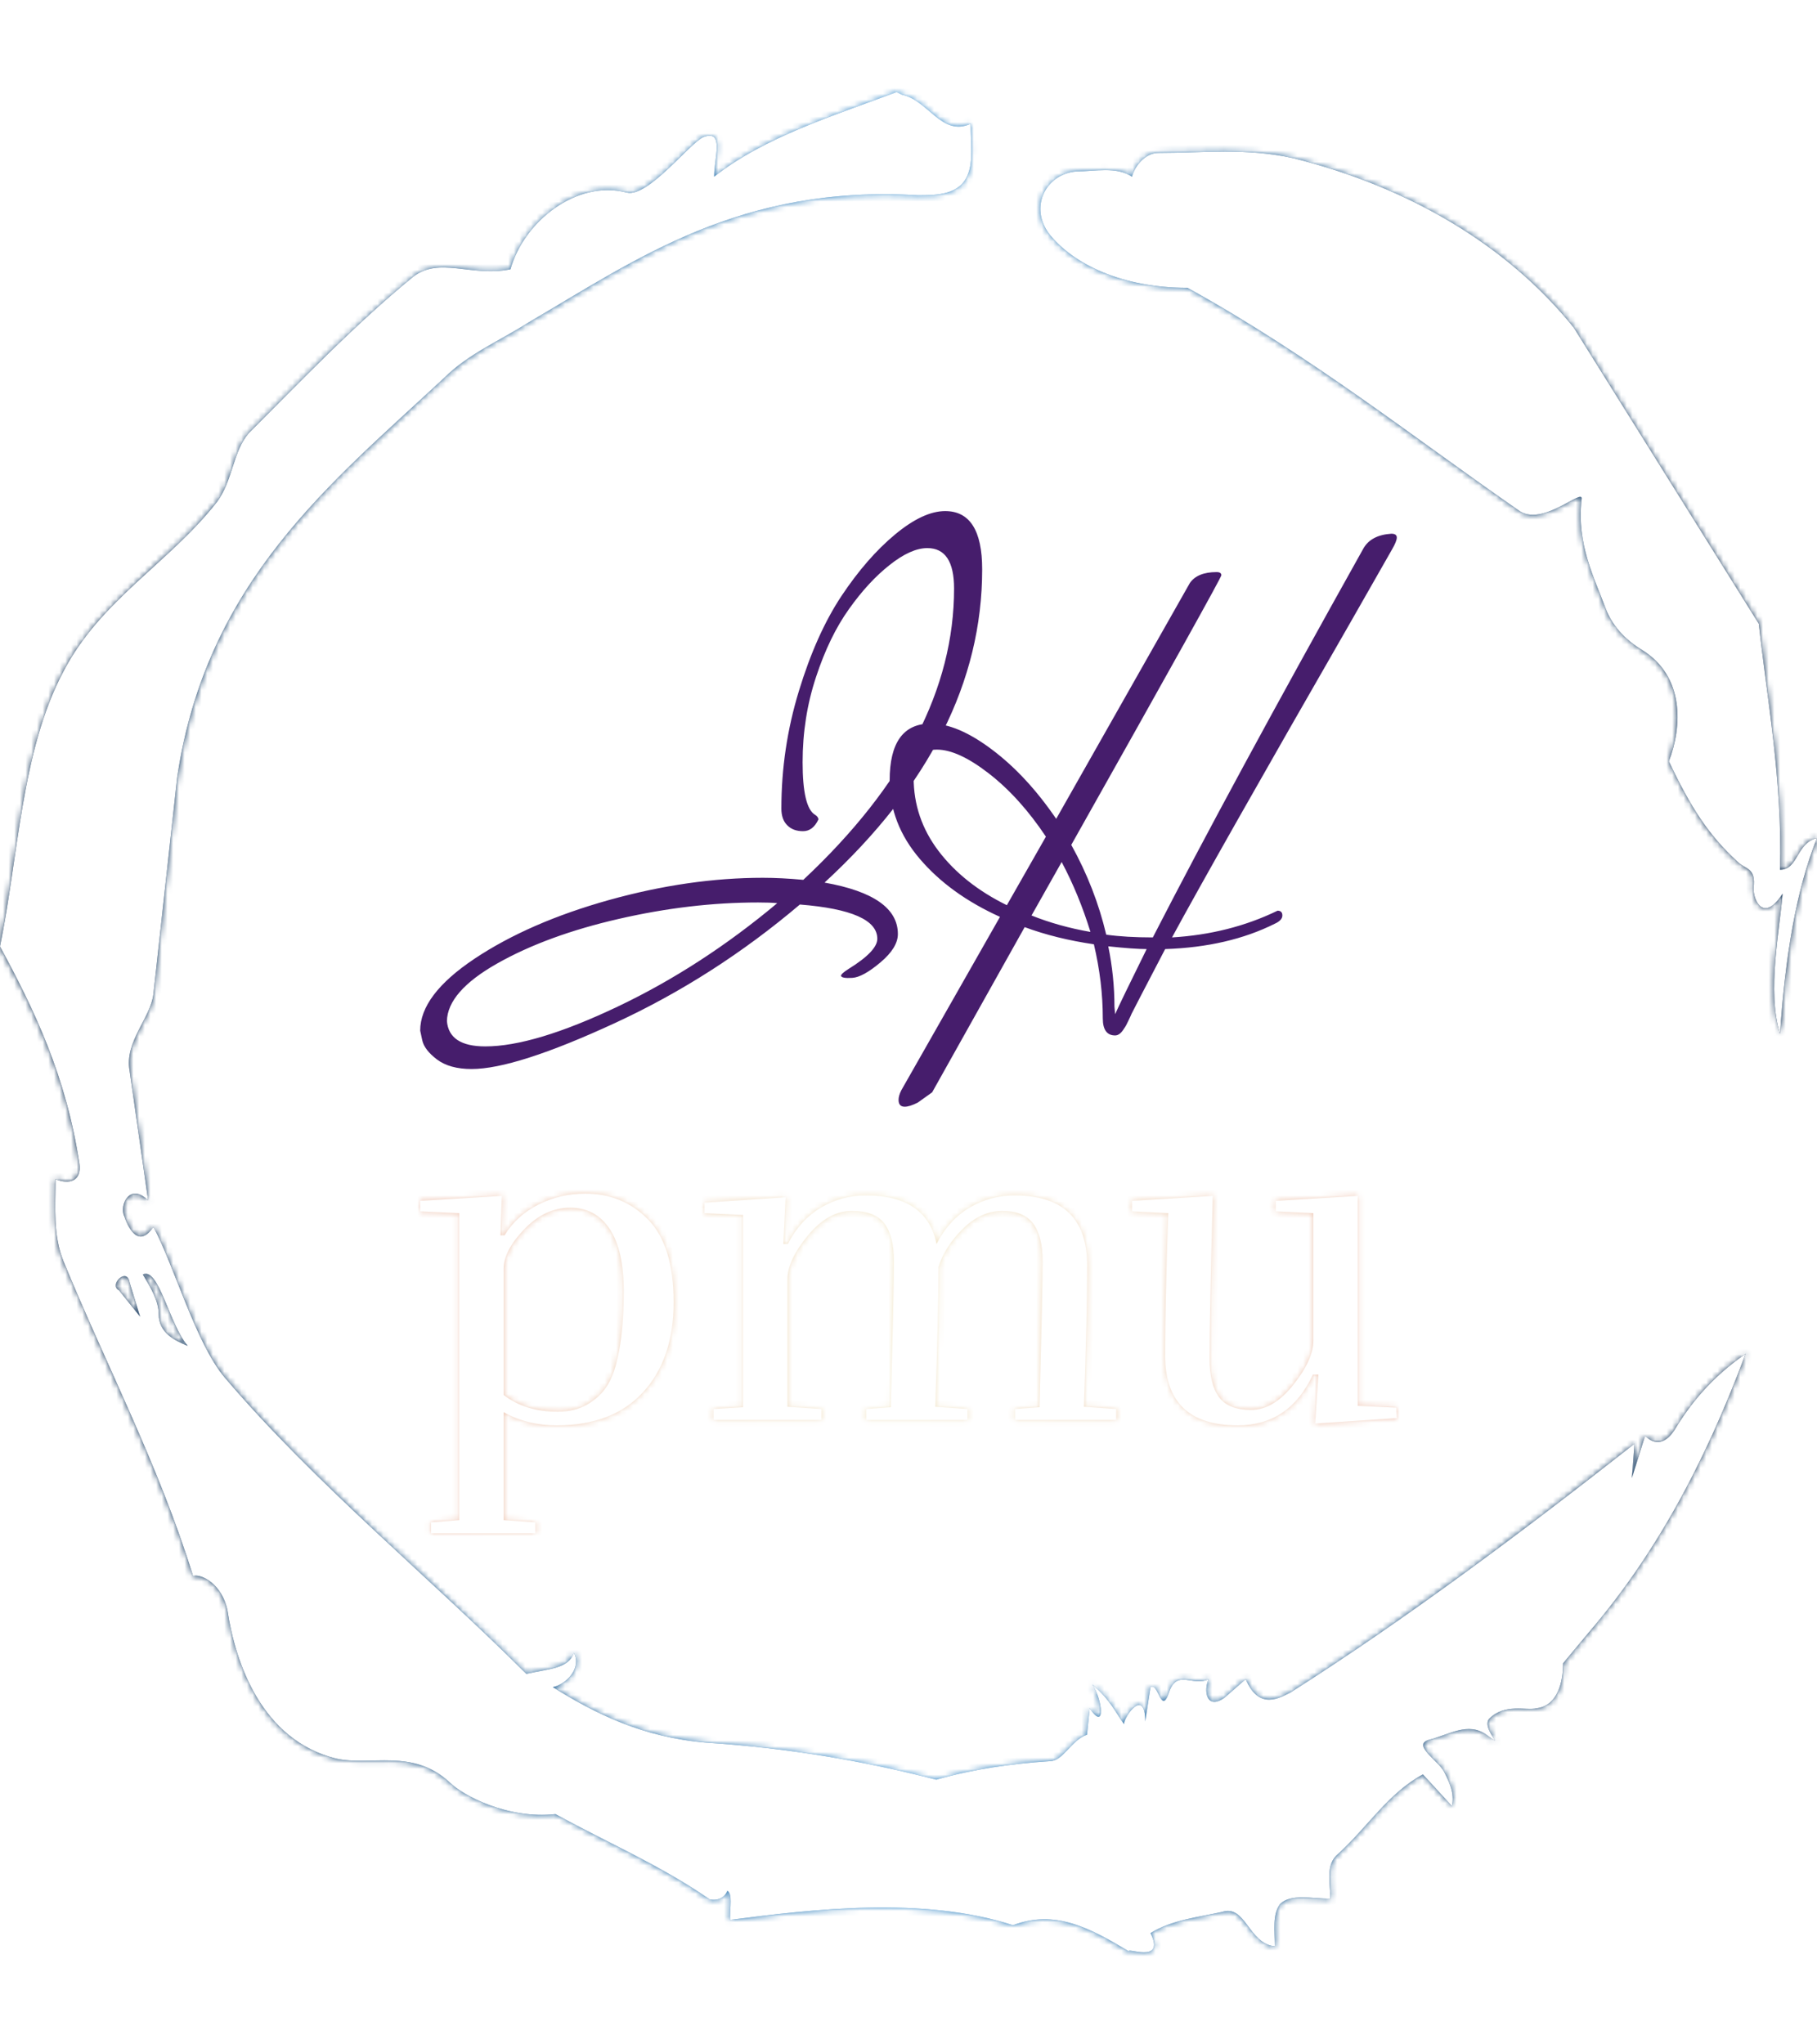<svg xmlns="http://www.w3.org/2000/svg" version="1.1" xmlns:xlink="http://www.w3.org/1999/xlink" xmlns:svgjs="http://svgjs.dev/svgjs" width="1000" height="1125" viewBox="0 0 1000 1125"><g transform="matrix(1,0,0,1,1.7053025658242404e-13,0)"><svg viewBox="0 0 320 360" data-background-color="#ffffff" preserveAspectRatio="xMidYMid meet" height="1125" width="1000" xmlns="http://www.w3.org/2000/svg" xmlns:xlink="http://www.w3.org/1999/xlink"><g id="tight-bounds" transform="matrix(1,0,0,1,0,0)"><svg viewBox="0 0 320 360" height="360" width="320"><rect width="320" height="360" fill="url(#edb73165-f4d6-4796-8066-ffc17443206a)" mask="url(&quot;#d23078d7-2433-4bd6-a132-cf59737ff3d6&quot;)" data-fill-palette-color="tertiary"></rect><rect width="320" height="360" fill="url(#4434aedb-ecd1-4bc5-b029-e8dd08297304)" mask="url(&quot;#0998d16f-a88e-45f0-8d60-4ff808cd34b8&quot;)" data-fill-palette-color="secondary"></rect><g><svg></svg></g><g><svg viewBox="0 0 320 360" height="360" width="320"><g><path xmlns="http://www.w3.org/2000/svg" d="M20.961 227.22l3.726 4.658-1.863-6.056c-0.466-2.795-3.726 0.466-1.863 1.398M25.153 224.425c1.397 2.329 2.795 4.658 2.795 6.987 0 3.261 2.795 4.658 5.123 5.589-3.261-3.726-5.124-13.974-7.918-12.576M204.017 26.929c7.918 0 15.371-0.932 23.756 0.931 20.495 5.124 37.729 15.371 49.374 29.811l32.606 52.169c1.397 13.042 4.192 27.482 3.726 43.319 3.261 0 2.795-4.658 6.521-5.59-3.726 9.316-5.59 20.961-6.521 34.469-2.329-7.453 0-18.632 0.466-24.687-3.261 5.124-5.124 1.397-5.124-0.932 0.466-3.726-1.397-3.261-2.795-4.658-5.124-4.658-8.384-9.782-12.11-17.7 2.329-6.055 2.795-14.905-4.658-19.563-2.329-1.397-5.124-3.726-6.521-7.453-1.863-5.124-5.124-11.179-4.193-19.097 0.466-2.329-6.987 5.124-11.179 1.863-18.166-12.576-36.332-27.016-58.224-39.127-11.645 0-20.029-4.192-24.221-9.316-3.726-4.658-0.932-10.713 4.658-11.179 3.261 0 6.987-0.932 9.782 0.932 0.466-1.863 2.329-4.192 4.657-4.192M157.904 16.215l0.932 0.466c4.658 0.932 6.987 7.453 12.11 5.124 0 3.261 0.466 6.521-0.466 8.85-1.397 3.726-5.59 3.726-8.85 3.726-31.208-1.863-49.374 11.179-68.471 22.358-5.124 3.261-10.713 5.59-14.906 9.782-20.029 18.632-41.921 35.866-47.045 70.335l-4.192 38.195c-0.466 4.192-5.124 8.384-4.192 13.508l3.26 22.824c-3.261-3.261-5.124 0.932-4.192 2.795 0.466 1.397 2.329 6.055 5.124 1.863 3.726 6.987 7.453 20.495 12.576 26.55 15.837 18.632 36.332 35.4 53.101 52.169 4.192-0.932 7.453-0.932 8.384-3.727 1.397 2.795-1.397 5.59-3.726 6.056 7.453 4.658 15.837 8.85 27.016 9.781 14.44 0.932 27.948 3.261 40.524 6.522 6.521-1.863 13.042-2.795 20.029-3.261 2.329 0 3.726-3.726 6.521-4.658l0.466-4.658c2.795 4.192 2.329-1.397 0.466-4.192 3.261 2.795 4.192 5.124 5.589 6.987 0-1.397 3.726-6.521 3.727-0.466l0.931-6.055c1.397-0.932 1.863 5.124 3.261 0.931 1.397-4.192 4.192-0.932 6.987-2.329-0.932 1.863-0.466 5.59 2.794 3.261l3.727-3.261c2.329 5.59 6.055 3.261 7.918 2.329 20.495-13.042 40.99-28.413 60.553-43.784l-0.466 6.055 2.329-7.453c2.329 2.329 4.192 0.466 5.124-0.931 2.795-4.658 6.521-9.316 12.577-13.508-7.453 20.029-16.303 35.866-27.482 48.908l-4.658 5.59c0 3.261-0.932 7.453-4.658 7.918-1.863 0.466-5.59-0.932-8.384 1.863-1.397 1.863 3.261 5.59-0.466 2.795-3.261-2.329-6.521 0-10.248 0.932-2.795 0.932 1.863 3.726 2.795 5.589 0.932 1.863 1.863 3.726 1.398 6.056l-5.124-5.59c-6.055 3.261-9.782 9.316-14.906 13.974-2.329 1.863-1.397 5.124-1.397 7.918-3.261 0-6.987-0.932-8.85 0.932-1.397 1.863-0.932 4.658-0.932 7.453-4.658-0.466-5.124-7.453-9.315-6.056-4.192 0.932-8.85 1.397-12.577 3.727 2.795 5.59-4.658 2.329-3.726 3.26-6.987-4.192-13.042-7.453-20.495-4.658-15.837-5.124-35.4-2.795-49.84-0.931 0-2.329 0.466-4.658-0.466-5.124-0.932 2.329-3.726 1.397-3.26 1.397-8.85-6.055-17.7-9.782-27.016-14.905-8.384 0.932-16.303-3.261-18.632-5.59-6.521-6.055-13.974-2.795-20.029-4.192-13.042-3.261-17.7-16.769-19.098-26.084-0.932-4.658-4.658-6.521-6.055-6.056-6.055-19.563-15.371-37.263-22.824-55.429-1.863-4.658-1.397-9.316-1.397-14.44 2.329 0.932 4.658 0.466 4.192-2.794-2.329-15.371-7.918-27.016-13.974-38.195 3.261-15.837 3.726-34.469 11.179-48.443 6.521-12.576 18.632-19.098 27.016-29.811 2.795-3.726 2.795-8.85 5.59-12.11 9.316-9.316 18.632-19.098 28.879-27.482 4.658-3.726 10.247 0 17.234-1.397 2.329-8.384 11.645-15.837 20.495-13.508 3.726 0.932 11.179-8.85 13.508-9.782 3.726-1.397 1.863 3.726 1.863 6.987 8.85-6.987 20.961-10.713 32.14-14.906" fill="url(#edb73165-f4d6-4796-8066-ffc17443206a)" fill-rule="nonzero" stroke="none" stroke-width="1" stroke-linecap="butt" stroke-linejoin="miter" stroke-miterlimit="10" stroke-dasharray="" stroke-dashoffset="0" font-family="none" font-weight="none" font-size="none" text-anchor="none" style="mix-blend-mode: normal" data-fill-palette-color="tertiary"></path></g><g transform="matrix(1,0,0,1,74.002,90)"><svg viewBox="0 0 171.996 180" height="180" width="171.996"><g><svg viewBox="0 0 171.996 180" height="180" width="171.996"><g><svg viewBox="0 0 192 200.935" height="180" width="171.996"><g><svg viewBox="0 0 192 200.935" height="200.935" width="192"><g id="textblocktransform"><svg viewBox="0 0 192 200.935" height="200.935" width="192" id="textblock"><g><svg viewBox="0 0 192 117.086" height="117.086" width="192"><g transform="matrix(1,0,0,1,0,0)"><svg width="192" viewBox="-5.95 -37.95 71.25 43.45" height="117.086" data-palette-color="#461d6c"><path d="M-5.8 0.65L-5.95-0.05Q-5.95-2.65-1.98-5.3 2-7.95 7.83-9.58 13.65-11.2 19.05-11.2L19.05-11.2Q20.4-11.2 22-11.05L22-11.05Q33-21.35 33-32.3L33-32.3Q33-35.25 31.05-35.25L31.05-35.25Q29.85-35.25 28.3-34.02 26.75-32.8 25.33-30.8 23.9-28.8 22.93-25.85 21.95-22.9 21.95-19.63 21.95-16.35 22.85-15.8L22.85-15.8Q23.1-15.65 23.1-15.45L23.1-15.45Q22.7-14.6 21.98-14.6 21.25-14.6 20.83-15.03 20.4-15.45 20.4-16.25L20.4-16.25Q20.4-20.65 21.68-24.83 22.95-29 24.8-31.78 26.65-34.55 28.7-36.25 30.75-37.95 32.35-37.95L32.35-37.95Q35.05-37.95 35.05-33.7L35.05-33.7Q35.05-21.45 23.55-10.85L23.55-10.85Q28.9-9.9 28.9-7.1L28.9-7.1Q28.9-6.1 27.63-5.03 26.35-3.95 25.58-3.9 24.8-3.85 24.75-4.05L24.75-4.05Q24.75-4.2 25.3-4.55L25.3-4.55Q27.4-5.85 27.4-6.75L27.4-6.75Q27.4-8.8 21.75-9.25L21.75-9.25Q15.5-3.95 8.25-0.6 1 2.75-2.2 2.75L-2.2 2.75Q-3.8 2.75-4.73 2.05-5.65 1.35-5.8 0.65L-5.8 0.65ZM18.7-9.4L18.7-9.4Q13.75-9.4 8.53-8.2 3.3-7-0.33-4.95-3.95-2.9-4-0.75L-4-0.75Q-3.85 1.1-1.2 1.1L-1.2 1.1Q2.35 1.1 8.45-1.8 14.55-4.7 20.1-9.35L20.1-9.35Q19.6-9.4 18.7-9.4ZM56.6-8.8L56.6-8.8Q56.95-8.8 56.95-8.45 56.95-8.1 56.4-7.85L56.4-7.85Q53-6.15 48.4-6L48.4-6Q46-1.4 45.95-1.28 45.9-1.15 45.72-0.78 45.55-0.4 45.4-0.2L45.4-0.2Q45.1 0.3 44.75 0.3L44.75 0.3Q43.85 0.3 43.85-0.95L43.85-0.95Q43.85-3.6 43.2-6.35L43.2-6.35Q40.45-6.75 38.15-7.6L38.15-7.6 31.4 4.45 30.35 5.2Q29.75 5.5 29.4 5.5L29.4 5.5Q28.95 5.5 28.95 5L28.95 5Q28.95 4.7 29.15 4.3L29.15 4.3 36.35-8.35Q32.7-10 30.5-12.58 28.3-15.15 28.3-18.3L28.3-18.3Q28.3-22.45 31.3-22.45L31.3-22.45Q33.25-22.45 35.77-20.55 38.3-18.65 40.45-15.5L40.45-15.5 50.2-32.7Q50.75-33.5 52.15-33.5L52.15-33.5Q52.5-33.5 52.5-33.27 52.5-33.05 41.55-13.6L41.55-13.6Q43.3-10.45 44.1-7.05L44.1-7.05Q45.55-6.85 47.5-6.85L47.5-6.85Q53.15-17.85 62.85-35.2L62.85-35.2Q63.4-36.2 64.9-36.3L64.9-36.3Q65.3-36.3 65.3-36.02 65.3-35.75 64.95-35.15 64.6-34.55 61.9-29.8L61.9-29.8Q52.1-12.75 48.9-6.85L48.9-6.85Q53.1-7.1 56.6-8.8ZM36.85-9.2L36.85-9.2 39.7-14.2Q37.8-17.05 35.55-18.8 33.3-20.55 31.75-20.55L31.75-20.55Q30.05-20.55 30.05-18.5L30.05-18.5Q30.05-15.55 31.87-13.15 33.7-10.75 36.85-9.2ZM38.65-8.45L38.65-8.45Q40.65-7.65 42.95-7.25L42.95-7.25Q42.1-10 40.85-12.35L40.85-12.35Q38.7-8.55 38.65-8.45ZM44.25-6.2L44.25-6.2Q44.7-4 44.7-1.8L44.7-1.8 44.75-1.25Q45.1-2.05 47.05-6L47.05-6Q46.15-6 44.25-6.2Z" opacity="1" transform="matrix(1,0,0,1,0,0)" fill="#461d6c" class="undefined-text-0" data-fill-palette-color="primary" id="text-0"></path></svg></g></svg></g><g transform="matrix(1,0,0,1,0,134.172)"><svg viewBox="0 0 192 66.763" height="66.763" width="192"><g transform="matrix(1,0,0,1,0,0)"><svg width="192" viewBox="0.55 -24.95 107.7 37.45" height="66.763" data-palette-color="url(#4434aedb-ecd1-4bc5-b029-e8dd08297304)"></svg></g></svg></g></svg></g></svg></g><g></g></svg></g></svg></g></svg></g></svg></g><defs><linearGradient x1="0.054" x2="0.941" y1="0.5" y2="0.5" id="4434aedb-ecd1-4bc5-b029-e8dd08297304"><stop stop-color="#eaa79c" offset="0"></stop><stop stop-color="#f2e8cb" offset="0.498"></stop><stop stop-color="#eaa79c" offset="1"></stop></linearGradient><linearGradient x1="0.054" x2="0.941" y1="0.5" y2="0.5" id="edb73165-f4d6-4796-8066-ffc17443206a"><stop stop-color="#0f3054" offset="0"></stop><stop stop-color="#3b8dcb" offset="0.498"></stop><stop stop-color="#0f3054" offset="1"></stop></linearGradient></defs><mask id="0998d16f-a88e-45f0-8d60-4ff808cd34b8"><g id="SvgjsG1551"><svg viewBox="0 0 320 360" height="360" width="320"><g><svg></svg></g><g><svg viewBox="0 0 320 360" height="360" width="320"><g></g><g transform="matrix(1,0,0,1,74.002,90)"><svg viewBox="0 0 171.996 180" height="180" width="171.996"><g><svg viewBox="0 0 171.996 180" height="180" width="171.996"><g><svg viewBox="0 0 192 200.935" height="180" width="171.996"><g><svg viewBox="0 0 192 200.935" height="200.935" width="192"><g id="SvgjsG1550"><svg viewBox="0 0 192 200.935" height="200.935" width="192" id="SvgjsSvg1549"><g><svg viewBox="0 0 192 117.086" height="117.086" width="192"><g transform="matrix(1,0,0,1,0,0)"><svg width="192" viewBox="-5.95 -37.95 71.25 43.45" height="117.086" data-palette-color="#461d6c"></svg></g></svg></g><g transform="matrix(1,0,0,1,0,134.172)"><svg viewBox="0 0 192 66.763" height="66.763" width="192"><g transform="matrix(1,0,0,1,0,0)"><svg width="192" viewBox="0.55 -24.95 107.7 37.45" height="66.763" data-palette-color="url(#4434aedb-ecd1-4bc5-b029-e8dd08297304)"><path d="M9.75-16.65L9.75-16.65 9.75-2.75Q12.15-0.9 15.7-0.9L15.7-0.9Q17.6-0.9 18.98-1.7 20.35-2.5 21.13-3.7 21.9-4.9 22.3-6.75L22.3-6.75Q23-9.7 23-14.2 23-18.7 21.45-21.05 19.9-23.4 17.1-23.4 14.3-23.4 12.03-21.03 9.75-18.65 9.75-16.65ZM18.75-24.95L18.75-24.95Q22.9-24.95 25.7-22.08 28.5-19.2 28.5-12.98 28.5-6.75 25.15-3.08 21.8 0.6 15.6 0.6L15.6 0.6Q12.35 0.6 9.75-0.85L9.75-0.85 9.75 11.05 13.25 11.3 13.25 12.5 1.75 12.5 1.75 11.3 4.85 11.05 4.85-22.8 0.55-23 0.55-24.15 9.55-24.7 9.4-20.35 9.85-20.35Q11.2-22.55 13.6-23.75 16-24.95 18.75-24.95ZM66.1-24.75L66.1-24.75Q74.1-24.75 74.1-17.05L74.1-17.05Q74.1-11.5 73.75-1.45L73.75-1.45 77.3-1.2 77.3 0 66.15 0 66.15-1.2 68.85-1.4Q69.2-14.6 69.2-17.43 69.2-20.25 68.15-21.65 67.1-23.05 64.75-23.05 62.4-23.05 60.4-21.08 58.4-19.1 57.7-16.85L57.7-16.85Q57.7-11.45 57.35-1.45L57.35-1.45 60.9-1.2 60.9 0 49.75 0 49.75-1.2 52.45-1.4Q52.8-14.6 52.8-17.43 52.8-20.25 51.75-21.65 50.7-23.05 48.13-23.05 45.55-23.05 43.3-20.33 41.05-17.6 41.05-15.5L41.05-15.5 41.05-1.45 44.8-1.2 44.8 0 32.9 0 32.9-1.2 36.15-1.4 36.15-22.6 31.9-22.8 31.9-23.95 40.85-24.55 40.6-19.4 41.1-19.4Q42.45-22.05 44.73-23.4 47-24.75 49.7-24.75L49.7-24.75Q56.45-24.75 57.5-19.35L57.5-19.35 57.5-19.4Q58.85-22.05 61.13-23.4 63.4-24.75 66.1-24.75ZM90.7 0.6L90.7 0.6Q82.7 0.6 82.7-7.1L82.7-7.1Q82.7-12.75 83.05-22.8L83.05-22.8 79.05-23 79.05-24.15 87.95-24.7Q87.6-11.5 87.6-6.75L87.6-6.75Q87.6-3.9 88.65-2.5 89.7-1.1 92.18-1.1 94.65-1.1 96.85-3.88 99.05-6.65 99.05-8.75L99.05-8.75 99.05-22.8 94.9-23 94.9-24.15 103.95-24.7 103.95-1.55 108.2-1.35 108.25-0.2 99.25 0.4 99.6-5 99-5Q96.4 0.6 90.7 0.6Z" opacity="1" transform="matrix(1,0,0,1,0,0)" fill="white" class="undefined-text-1" id="SvgjsPath1547"></path></svg></g></svg></g></svg></g></svg></g><g></g></svg></g></svg></g></svg></g></svg></g><defs><linearGradient x1="0.054" x2="0.941" y1="0.5" y2="0.5" id="SvgjsLinearGradient1546"><stop stop-color="#eaa79c" offset="0"></stop><stop stop-color="#f2e8cb" offset="0.498"></stop><stop stop-color="#eaa79c" offset="1"></stop></linearGradient><mask></mask></defs></svg></g></mask><mask id="d23078d7-2433-4bd6-a132-cf59737ff3d6"><g id="SvgjsG1563"><svg viewBox="0 0 320 360" height="360" width="320"><g><svg></svg></g><g><svg viewBox="0 0 320 360" height="360" width="320"><g><path xmlns="http://www.w3.org/2000/svg" d="M20.961 227.22l3.726 4.658-1.863-6.056c-0.466-2.795-3.726 0.466-1.863 1.398M25.153 224.425c1.397 2.329 2.795 4.658 2.795 6.987 0 3.261 2.795 4.658 5.123 5.589-3.261-3.726-5.124-13.974-7.918-12.576M204.017 26.929c7.918 0 15.371-0.932 23.756 0.931 20.495 5.124 37.729 15.371 49.374 29.811l32.606 52.169c1.397 13.042 4.192 27.482 3.726 43.319 3.261 0 2.795-4.658 6.521-5.59-3.726 9.316-5.59 20.961-6.521 34.469-2.329-7.453 0-18.632 0.466-24.687-3.261 5.124-5.124 1.397-5.124-0.932 0.466-3.726-1.397-3.261-2.795-4.658-5.124-4.658-8.384-9.782-12.11-17.7 2.329-6.055 2.795-14.905-4.658-19.563-2.329-1.397-5.124-3.726-6.521-7.453-1.863-5.124-5.124-11.179-4.193-19.097 0.466-2.329-6.987 5.124-11.179 1.863-18.166-12.576-36.332-27.016-58.224-39.127-11.645 0-20.029-4.192-24.221-9.316-3.726-4.658-0.932-10.713 4.658-11.179 3.261 0 6.987-0.932 9.782 0.932 0.466-1.863 2.329-4.192 4.657-4.192M157.904 16.215l0.932 0.466c4.658 0.932 6.987 7.453 12.11 5.124 0 3.261 0.466 6.521-0.466 8.85-1.397 3.726-5.59 3.726-8.85 3.726-31.208-1.863-49.374 11.179-68.471 22.358-5.124 3.261-10.713 5.59-14.906 9.782-20.029 18.632-41.921 35.866-47.045 70.335l-4.192 38.195c-0.466 4.192-5.124 8.384-4.192 13.508l3.26 22.824c-3.261-3.261-5.124 0.932-4.192 2.795 0.466 1.397 2.329 6.055 5.124 1.863 3.726 6.987 7.453 20.495 12.576 26.55 15.837 18.632 36.332 35.4 53.101 52.169 4.192-0.932 7.453-0.932 8.384-3.727 1.397 2.795-1.397 5.59-3.726 6.056 7.453 4.658 15.837 8.85 27.016 9.781 14.44 0.932 27.948 3.261 40.524 6.522 6.521-1.863 13.042-2.795 20.029-3.261 2.329 0 3.726-3.726 6.521-4.658l0.466-4.658c2.795 4.192 2.329-1.397 0.466-4.192 3.261 2.795 4.192 5.124 5.589 6.987 0-1.397 3.726-6.521 3.727-0.466l0.931-6.055c1.397-0.932 1.863 5.124 3.261 0.931 1.397-4.192 4.192-0.932 6.987-2.329-0.932 1.863-0.466 5.59 2.794 3.261l3.727-3.261c2.329 5.59 6.055 3.261 7.918 2.329 20.495-13.042 40.99-28.413 60.553-43.784l-0.466 6.055 2.329-7.453c2.329 2.329 4.192 0.466 5.124-0.931 2.795-4.658 6.521-9.316 12.577-13.508-7.453 20.029-16.303 35.866-27.482 48.908l-4.658 5.59c0 3.261-0.932 7.453-4.658 7.918-1.863 0.466-5.59-0.932-8.384 1.863-1.397 1.863 3.261 5.59-0.466 2.795-3.261-2.329-6.521 0-10.248 0.932-2.795 0.932 1.863 3.726 2.795 5.589 0.932 1.863 1.863 3.726 1.398 6.056l-5.124-5.59c-6.055 3.261-9.782 9.316-14.906 13.974-2.329 1.863-1.397 5.124-1.397 7.918-3.261 0-6.987-0.932-8.85 0.932-1.397 1.863-0.932 4.658-0.932 7.453-4.658-0.466-5.124-7.453-9.315-6.056-4.192 0.932-8.85 1.397-12.577 3.727 2.795 5.59-4.658 2.329-3.726 3.26-6.987-4.192-13.042-7.453-20.495-4.658-15.837-5.124-35.4-2.795-49.84-0.931 0-2.329 0.466-4.658-0.466-5.124-0.932 2.329-3.726 1.397-3.26 1.397-8.85-6.055-17.7-9.782-27.016-14.905-8.384 0.932-16.303-3.261-18.632-5.59-6.521-6.055-13.974-2.795-20.029-4.192-13.042-3.261-17.7-16.769-19.098-26.084-0.932-4.658-4.658-6.521-6.055-6.056-6.055-19.563-15.371-37.263-22.824-55.429-1.863-4.658-1.397-9.316-1.397-14.44 2.329 0.932 4.658 0.466 4.192-2.794-2.329-15.371-7.918-27.016-13.974-38.195 3.261-15.837 3.726-34.469 11.179-48.443 6.521-12.576 18.632-19.098 27.016-29.811 2.795-3.726 2.795-8.85 5.59-12.11 9.316-9.316 18.632-19.098 28.879-27.482 4.658-3.726 10.247 0 17.234-1.397 2.329-8.384 11.645-15.837 20.495-13.508 3.726 0.932 11.179-8.85 13.508-9.782 3.726-1.397 1.863 3.726 1.863 6.987 8.85-6.987 20.961-10.713 32.14-14.906" fill="white" fill-rule="nonzero" stroke="none" stroke-width="1" stroke-linecap="butt" stroke-linejoin="miter" stroke-miterlimit="10" stroke-dasharray="" stroke-dashoffset="0" font-family="none" font-weight="none" font-size="none" text-anchor="none" style="mix-blend-mode: normal"></path></g><g transform="matrix(1,0,0,1,74.002,90)"><svg viewBox="0 0 171.996 180" height="180" width="171.996"><g><svg viewBox="0 0 171.996 180" height="180" width="171.996"><g><svg viewBox="0 0 192 200.935" height="180" width="171.996"><g><svg viewBox="0 0 192 200.935" height="200.935" width="192"><g id="SvgjsG1562"><svg viewBox="0 0 192 200.935" height="200.935" width="192" id="SvgjsSvg1561"><g><svg viewBox="0 0 192 117.086" height="117.086" width="192"><g transform="matrix(1,0,0,1,0,0)"><svg width="192" viewBox="-5.95 -37.95 71.25 43.45" height="117.086" data-palette-color="#461d6c"></svg></g></svg></g><g transform="matrix(1,0,0,1,0,134.172)"><svg viewBox="0 0 192 66.763" height="66.763" width="192"><g transform="matrix(1,0,0,1,0,0)"><svg width="192" viewBox="0.55 -24.95 107.7 37.45" height="66.763" data-palette-color="url(#4434aedb-ecd1-4bc5-b029-e8dd08297304)"></svg></g></svg></g></svg></g></svg></g><g></g></svg></g></svg></g></svg></g></svg></g><defs><linearGradient x1="0.054" x2="0.941" y1="0.5" y2="0.5" id="SvgjsLinearGradient1559"><stop stop-color="#eaa79c" offset="0"></stop><stop stop-color="#f2e8cb" offset="0.498"></stop><stop stop-color="#eaa79c" offset="1"></stop></linearGradient><linearGradient x1="0.054" x2="0.941" y1="0.5" y2="0.5" id="SvgjsLinearGradient1558"><stop stop-color="#0f3054" offset="0"></stop><stop stop-color="#3b8dcb" offset="0.498"></stop><stop stop-color="#0f3054" offset="1"></stop></linearGradient><mask></mask></defs><mask id="SvgjsMask1557"><g id="SvgjsG1556"><svg viewBox="0 0 320 360" height="360" width="320"><g><svg></svg></g><g><svg viewBox="0 0 320 360" height="360" width="320"><g></g><g transform="matrix(1,0,0,1,74.002,90)"><svg viewBox="0 0 171.996 180" height="180" width="171.996"><g><svg viewBox="0 0 171.996 180" height="180" width="171.996"><g><svg viewBox="0 0 192 200.935" height="180" width="171.996"><g><svg viewBox="0 0 192 200.935" height="200.935" width="192"><g id="SvgjsG1555"><svg viewBox="0 0 192 200.935" height="200.935" width="192" id="SvgjsSvg1554"><g><svg viewBox="0 0 192 117.086" height="117.086" width="192"><g transform="matrix(1,0,0,1,0,0)"><svg width="192" viewBox="-5.95 -37.95 71.25 43.45" height="117.086" data-palette-color="#461d6c"></svg></g></svg></g><g transform="matrix(1,0,0,1,0,134.172)"><svg viewBox="0 0 192 66.763" height="66.763" width="192"><g transform="matrix(1,0,0,1,0,0)"><svg width="192" viewBox="0.55 -24.95 107.7 37.45" height="66.763" data-palette-color="url(#4434aedb-ecd1-4bc5-b029-e8dd08297304)"></svg></g></svg></g></svg></g></svg></g><g></g></svg></g></svg></g></svg></g></svg></g><defs><linearGradient x1="0.054" x2="0.941" y1="0.5" y2="0.5" id="SvgjsLinearGradient1552"><stop stop-color="#eaa79c" offset="0"></stop><stop stop-color="#f2e8cb" offset="0.498"></stop><stop stop-color="#eaa79c" offset="1"></stop></linearGradient><mask></mask></defs></svg></g></mask></svg></g></mask></svg><rect width="320" height="360" fill="none" stroke="none" visibility="hidden"></rect></g></svg></g></svg>